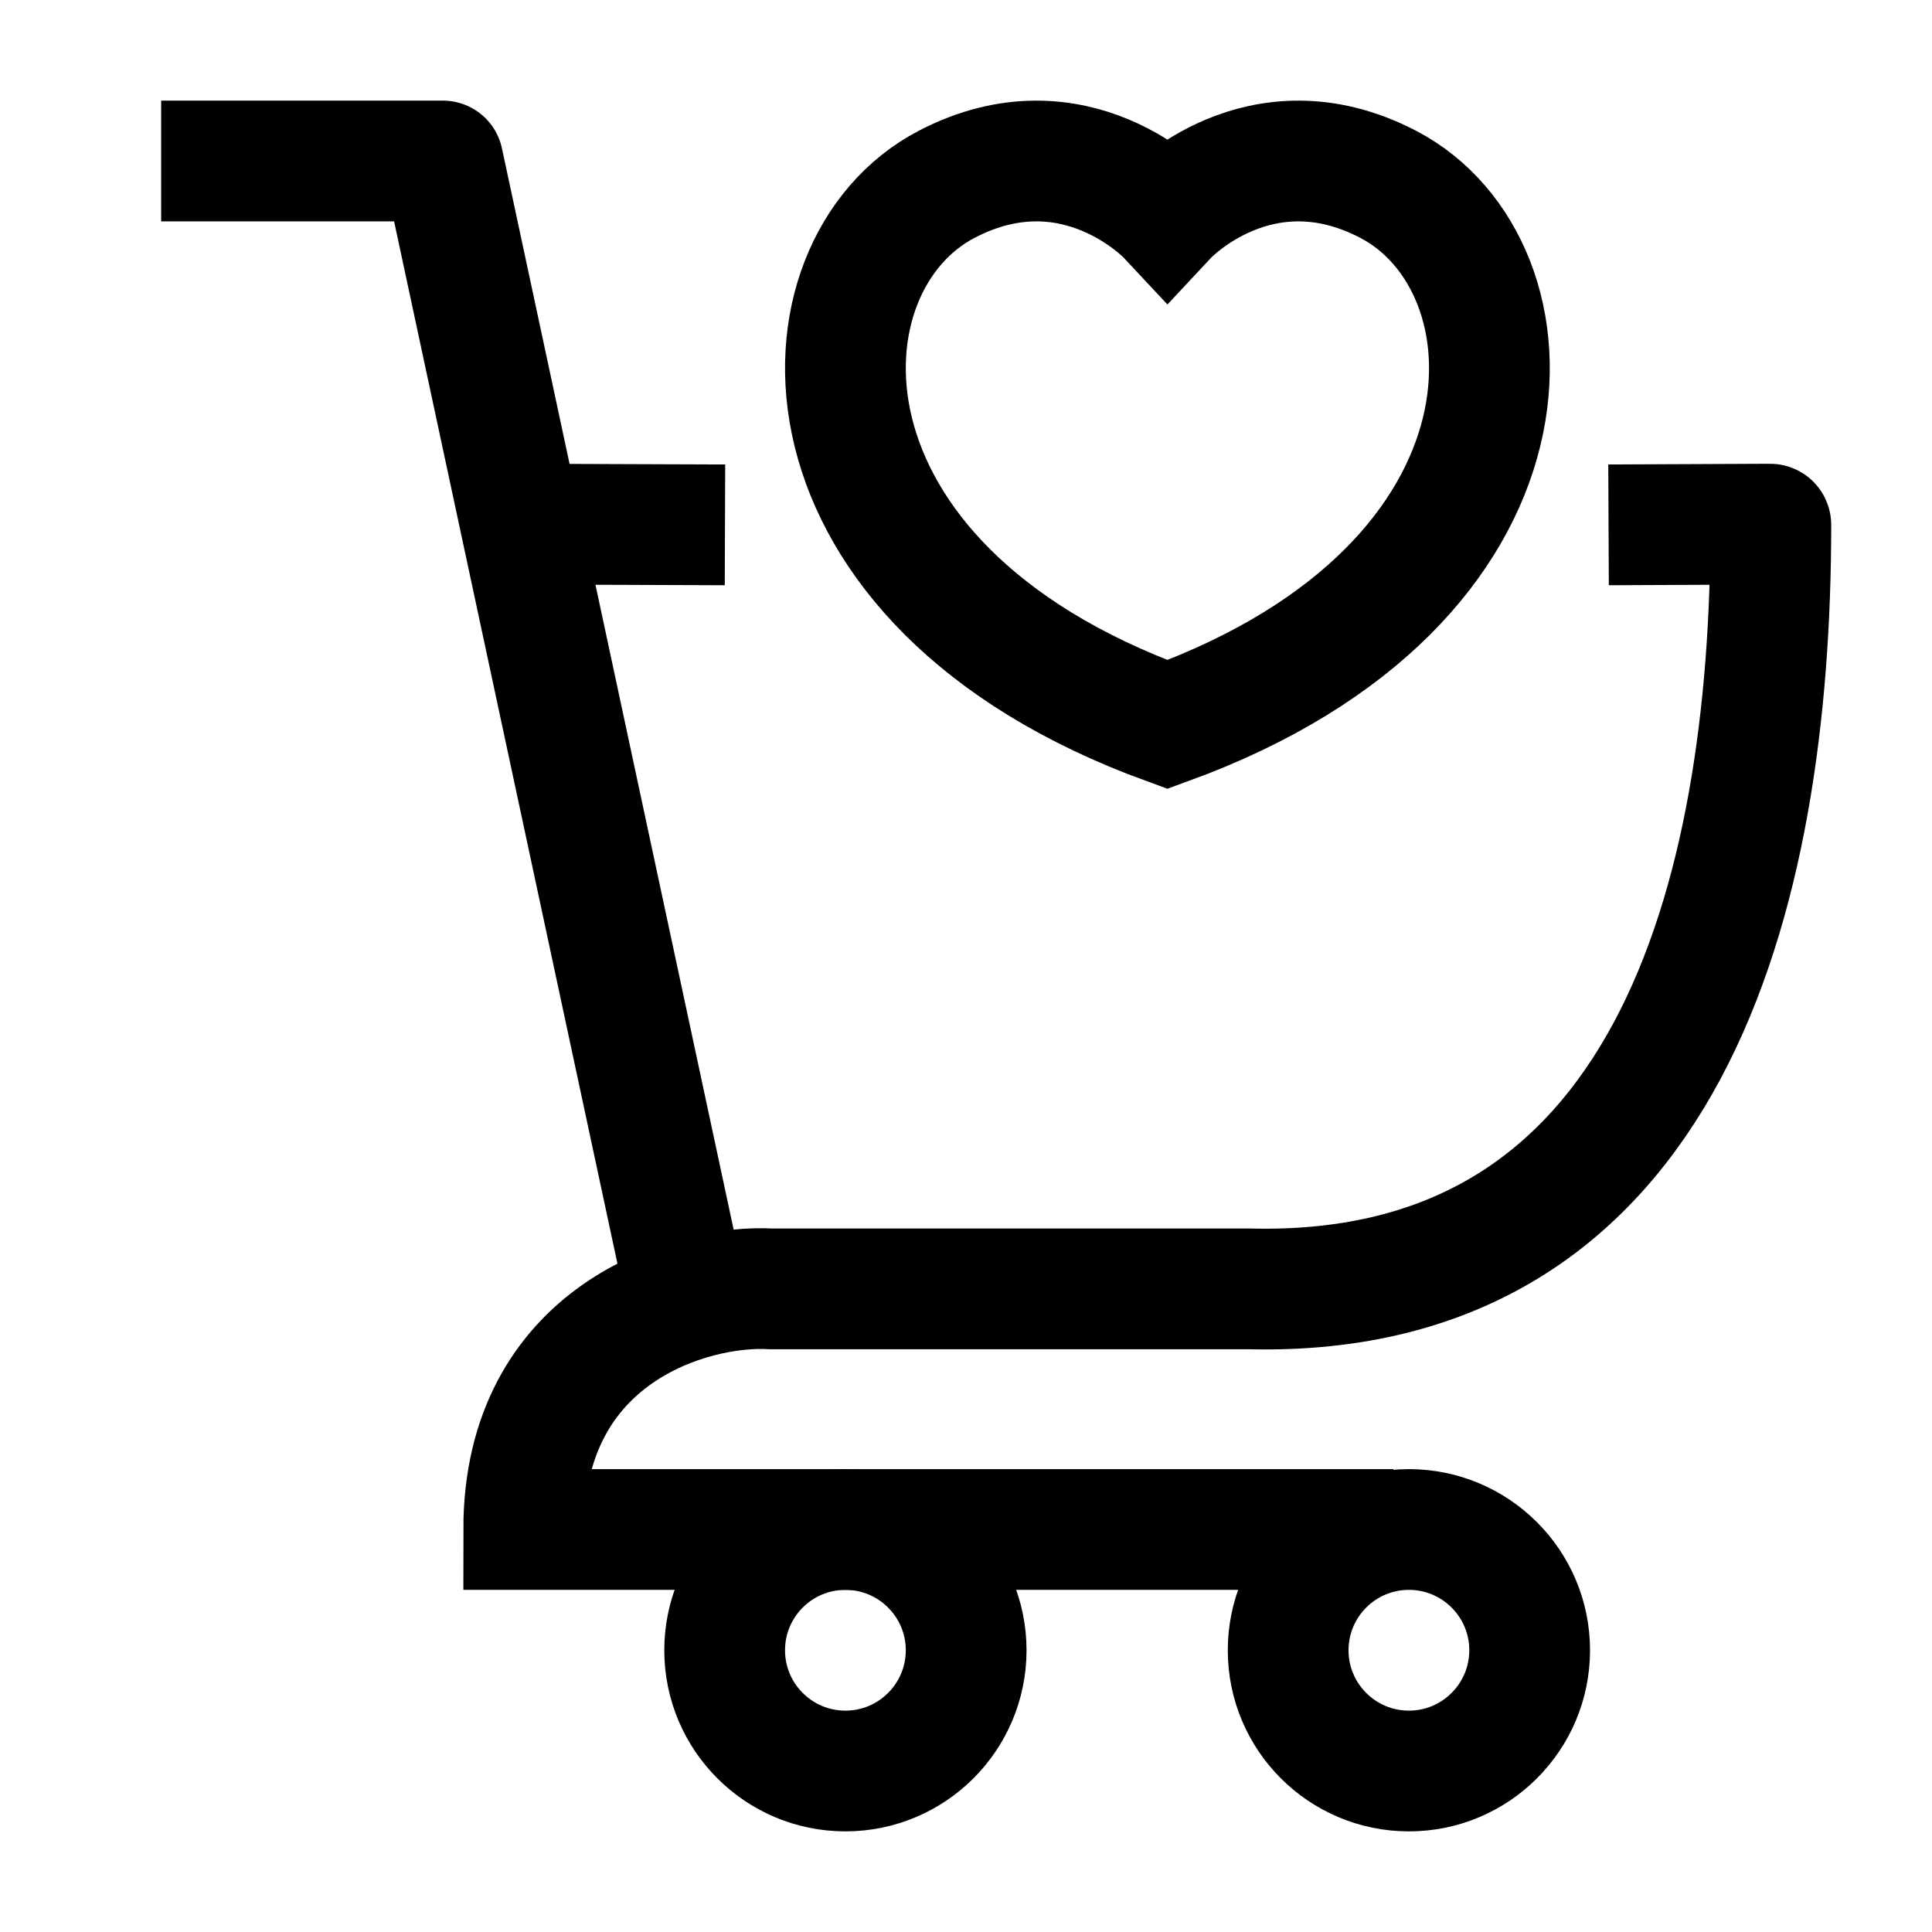 <svg width="24" height="24" viewBox="0 0 24 24" fill="none" xmlns="http://www.w3.org/2000/svg">
    <path d="M8.502 16L5.502 2L2.002 2" stroke="currentColor" stroke-width="1.5" stroke-linejoin="round"/>
    <path d="M10.502 22C11.33 22 12.002 21.328 12.002 20.5C12.002 19.672 11.33 19 10.502 19C9.673 19 9.002 19.672 9.002 20.5C9.002 21.328 9.673 22 10.502 22Z" stroke="currentColor" stroke-width="1.5"/>
    <path d="M17.502 22C18.33 22 19.002 21.328 19.002 20.5C19.002 19.672 18.33 19 17.502 19C16.673 19 16.002 19.672 16.002 20.5C16.002 21.328 16.673 22 17.502 22Z" stroke="currentColor" stroke-width="1.5"/>
    <path d="M17.245 2.29C15.648 1.457 14.502 2.684 14.502 2.684C14.502 2.684 13.355 1.457 11.759 2.29C9.825 3.298 9.686 7.247 14.502 9C19.318 7.247 19.179 3.298 17.245 2.29Z" stroke="currentColor" stroke-width="1.5" stroke-linecap="round"/>
    <path d="M17.31 19H6.506C6.506 16.571 8.578 15.952 9.586 16.011H15.522C20.719 16.138 21.998 11.162 21.998 6.52C21.998 6.515 21.994 6.511 21.988 6.511L19.982 6.52M6.51 6.511L9.006 6.52" stroke="currentColor" stroke-width="1.5"/>
</svg>
